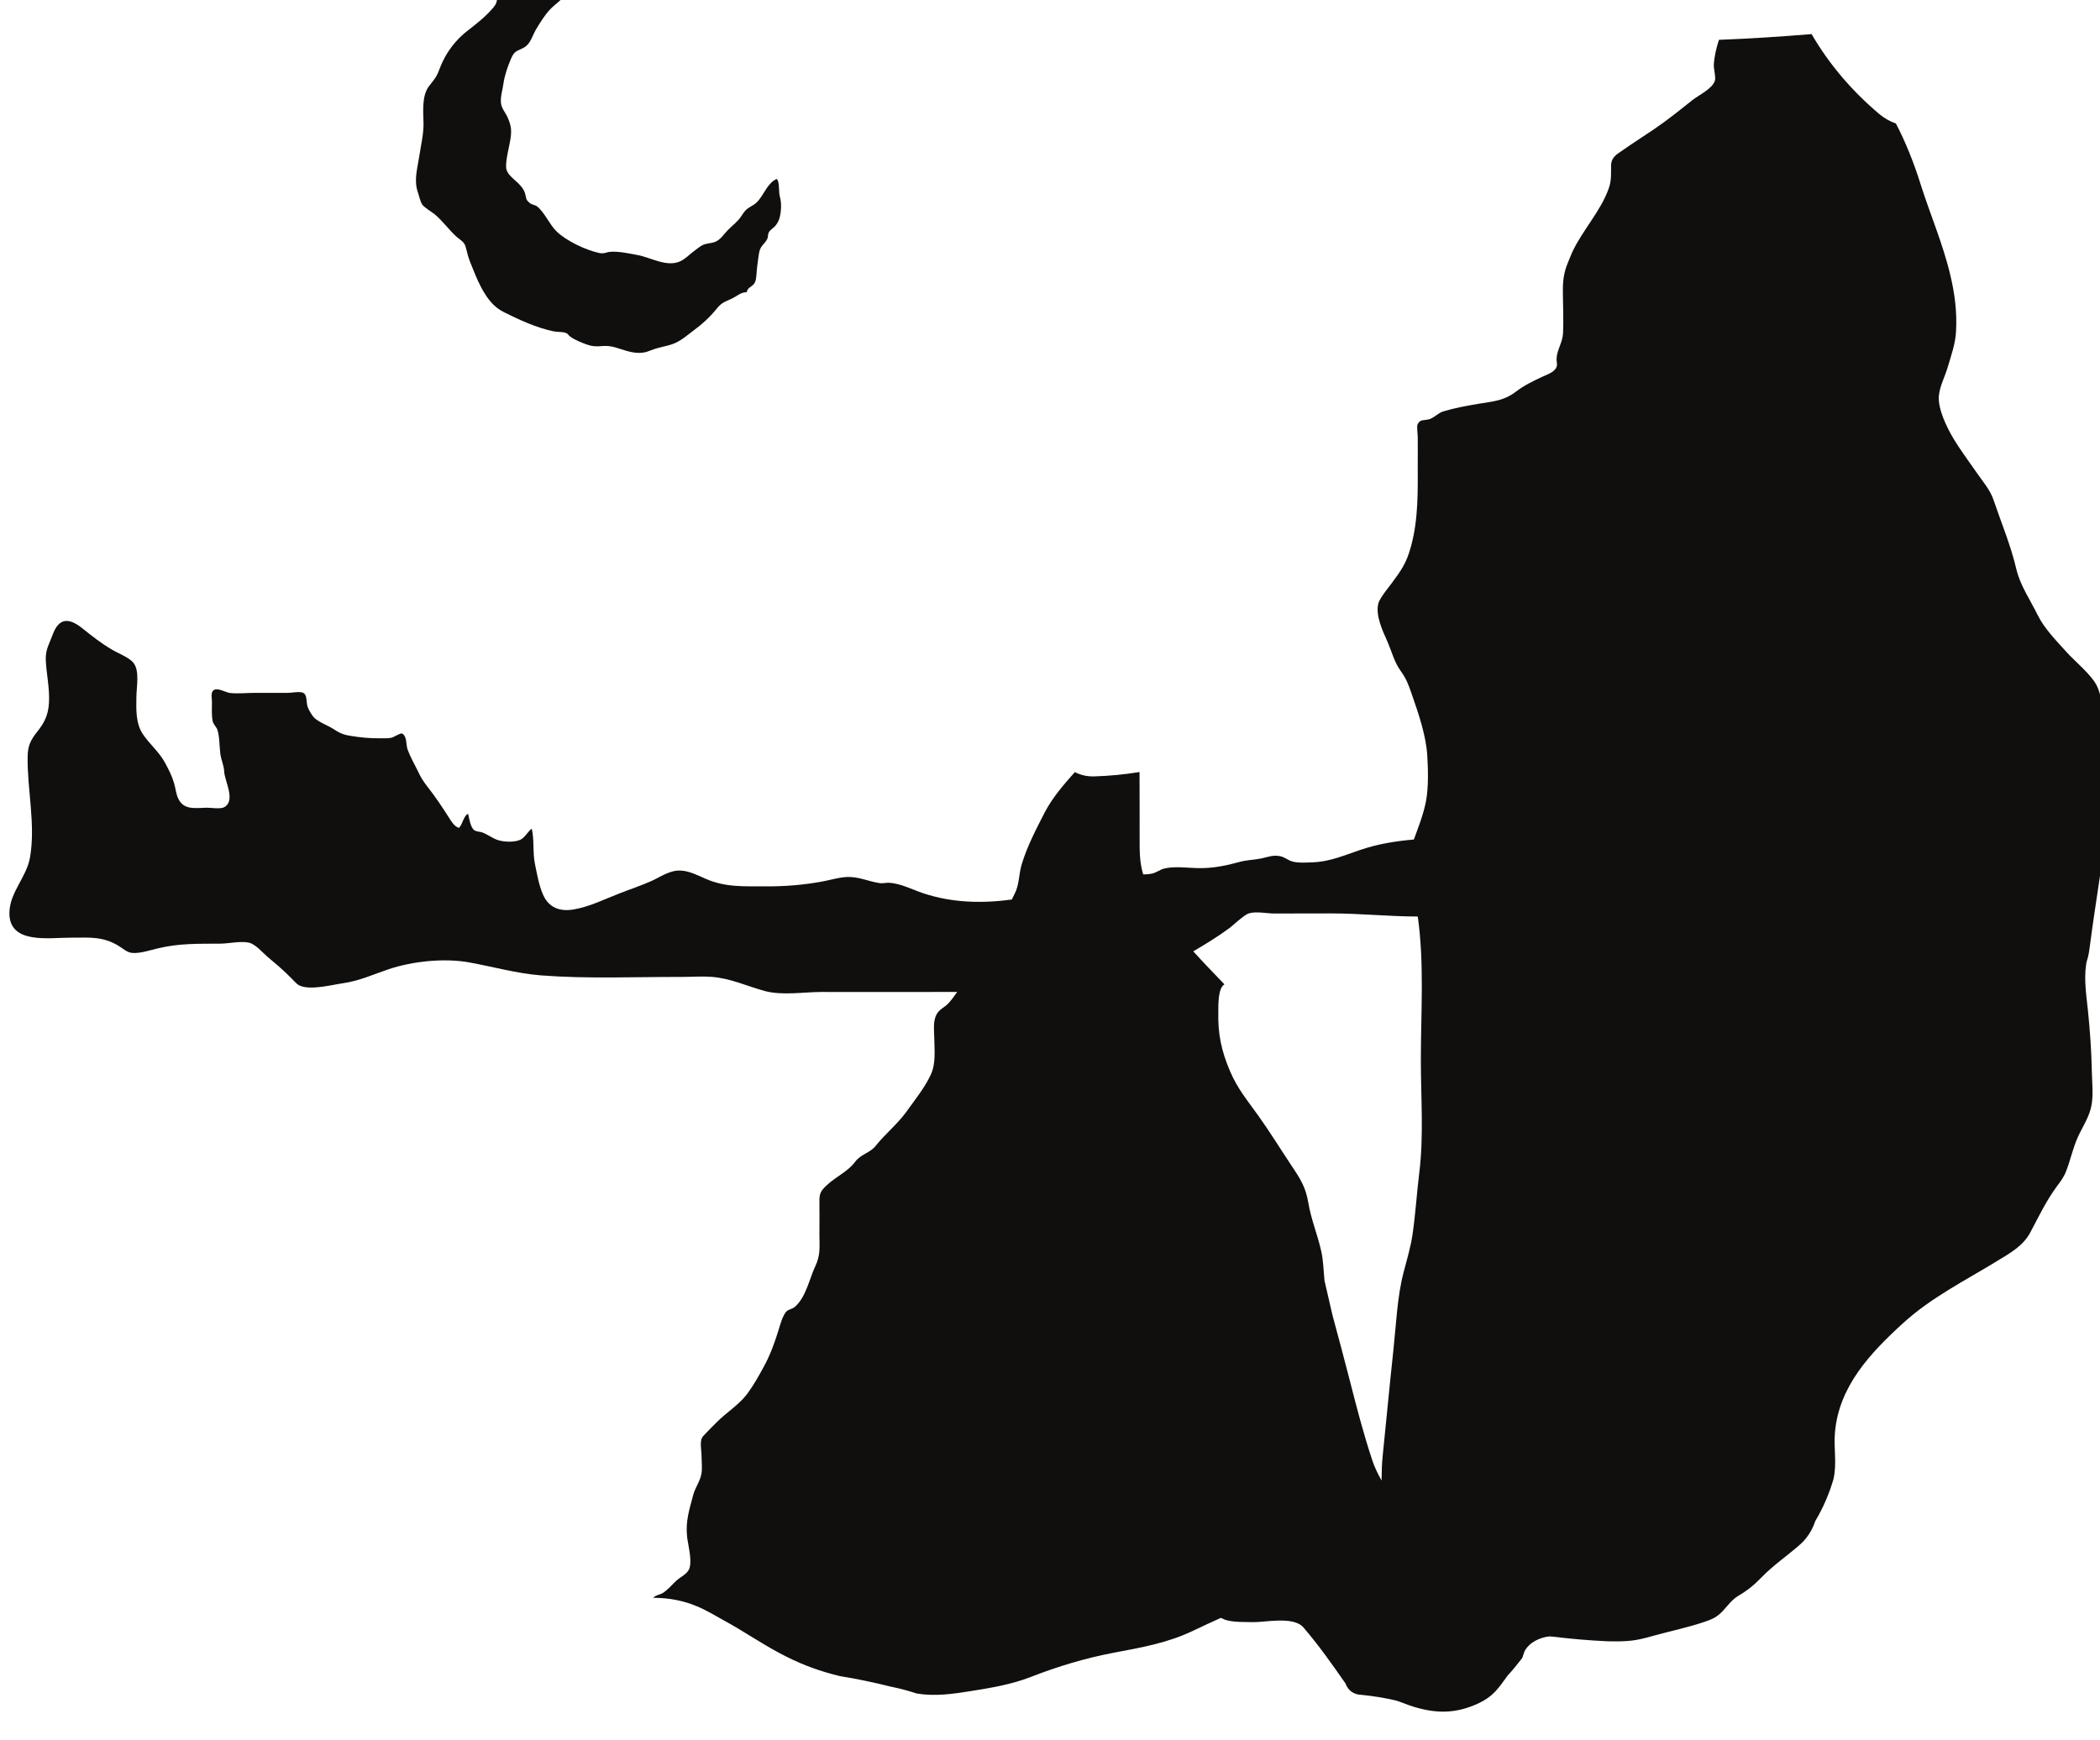 <?xml version="1.0" encoding="UTF-8" standalone="no"?>
<!-- Created with Inkscape (http://www.inkscape.org/) -->

<svg
   width="28.964"
   height="24"
   viewBox="0 0 7.663 6.35"
   version="1.1"
   id="svg58746"
   inkscape:version="1.2.1 (9c6d41e4, 2022-07-14)"
   sodipodi:docname="lost-in-the-night.svg"
   xmlns:inkscape="http://www.inkscape.org/namespaces/inkscape"
   xmlns:sodipodi="http://sodipodi.sourceforge.net/DTD/sodipodi-0.dtd"
   xmlns="http://www.w3.org/2000/svg"
   xmlns:svg="http://www.w3.org/2000/svg">
  <sodipodi:namedview
     id="namedview58748"
     pagecolor="#505050"
     bordercolor="#eeeeee"
     borderopacity="1"
     inkscape:showpageshadow="0"
     inkscape:pageopacity="0"
     inkscape:pagecheckerboard="0"
     inkscape:deskcolor="#505050"
     inkscape:document-units="mm"
     showgrid="false"
     inkscape:zoom="0.7046647"
     inkscape:cx="-5.6764586"
     inkscape:cy="128.42988"
     inkscape:window-width="1390"
     inkscape:window-height="941"
     inkscape:window-x="0"
     inkscape:window-y="25"
     inkscape:window-maximized="0"
     inkscape:current-layer="layer1" />
  <defs
     id="defs58743">
    <clipPath
       clipPathUnits="userSpaceOnUse"
       id="clipPath54953">
      <path
         d="m 188.725,557.439 h 24.7 v 24.699 h -24.7 z"
         id="path54951" />
    </clipPath>
  </defs>
  <g
     inkscape:label="Layer 1"
     inkscape:groupmode="layer"
     id="layer1"
     transform="translate(-106.558,-114.724)">
    <g
       id="g54947"
       transform="matrix(0.354,0,0,-0.354,39.176,319.304)">
      <g
         id="g54949"
         clip-path="url(#clipPath54953)">
        <g
           id="g54955"
           transform="translate(194.697,575.8)">
          <path
             d="M 0,0 C 0.017,-0.027 0.113,-0.087 0.121,-0.094 0.205,-0.162 0.267,-0.251 0.346,-0.325 0.395,-0.37 0.434,-0.379 0.45,-0.445 0.464,-0.5 0.473,-0.542 0.495,-0.596 0.53,-0.681 0.562,-0.769 0.608,-0.855 0.668,-0.966 0.734,-1.057 0.845,-1.111 1.004,-1.19 1.177,-1.27 1.354,-1.307 1.388,-1.315 1.445,-1.31 1.479,-1.323 c 0.032,-0.013 0.02,-0.02 0.049,-0.04 0.047,-0.035 0.128,-0.066 0.174,-0.082 0.053,-0.018 0.092,-0.019 0.15,-0.014 0.109,0.009 0.162,-0.025 0.267,-0.053 0.075,-0.02 0.148,-0.027 0.221,0.003 0.068,0.028 0.12,0.038 0.196,0.057 0.112,0.028 0.171,0.087 0.257,0.151 0.091,0.067 0.168,0.136 0.239,0.224 0.058,0.071 0.079,0.069 0.164,0.11 0.047,0.023 0.092,0.066 0.148,0.063 0.01,0.058 0.066,0.054 0.087,0.106 0.017,0.042 0.014,0.108 0.021,0.155 0.007,0.051 0.012,0.103 0.022,0.154 0.013,0.065 0.055,0.082 0.081,0.132 0.012,0.024 0.005,0.048 0.019,0.073 0.014,0.026 0.051,0.045 0.069,0.069 0.037,0.047 0.046,0.09 0.053,0.149 0.006,0.059 0.003,0.102 -0.012,0.159 -0.01,0.037 0,0.153 -0.031,0.171 C 3.566,0.227 3.526,0.116 3.469,0.046 3.442,0.013 3.424,0.002 3.388,-0.019 3.331,-0.052 3.323,-0.068 3.287,-0.122 3.249,-0.179 3.198,-0.214 3.149,-0.264 3.109,-0.305 3.075,-0.362 3.02,-0.384 2.975,-0.402 2.928,-0.397 2.885,-0.42 2.858,-0.434 2.824,-0.464 2.798,-0.482 2.75,-0.518 2.71,-0.563 2.654,-0.587 2.515,-0.646 2.356,-0.545 2.218,-0.52 2.132,-0.504 2.024,-0.48 1.937,-0.487 1.898,-0.49 1.877,-0.51 1.824,-0.499 1.685,-0.469 1.486,-0.375 1.384,-0.276 1.311,-0.205 1.262,-0.081 1.184,-0.019 1.164,-0.003 1.13,-0.003 1.105,0.019 1.068,0.052 1.075,0.054 1.062,0.107 1.031,0.233 0.865,0.279 0.864,0.39 0.863,0.48 0.895,0.585 0.909,0.675 0.923,0.765 0.917,0.815 0.88,0.899 0.858,0.948 0.82,0.988 0.812,1.043 0.803,1.11 0.828,1.181 0.837,1.248 0.849,1.334 0.88,1.421 0.913,1.5 0.952,1.593 0.978,1.579 1.051,1.621 1.117,1.658 1.137,1.747 1.172,1.805 1.215,1.877 1.262,1.954 1.319,2.014 1.384,2.082 1.455,2.112 1.484,2.202 1.505,2.268 1.569,2.406 1.639,2.4 1.529,2.439 1.449,2.308 1.343,2.318 1.276,2.324 1.213,2.318 1.144,2.319 1.093,2.32 1.035,2.345 0.985,2.339 0.897,2.328 0.807,2.232 0.781,2.151 0.763,2.091 0.772,2.079 0.732,2.031 0.656,1.94 0.556,1.862 0.462,1.789 0.374,1.72 0.307,1.641 0.252,1.552 0.22,1.499 0.197,1.449 0.172,1.383 0.144,1.307 0.112,1.278 0.068,1.219 -0.007,1.119 0.011,0.954 0.013,0.838 0.014,0.724 -0.015,0.605 -0.032,0.492 -0.051,0.367 -0.087,0.253 -0.047,0.132 -0.032,0.09 -0.024,0.038 0,0"
             style="fill:#100f0d;fill-opacity:1;fill-rule:nonzero;stroke:none"
             id="path54957" />
        </g>
        <g
           id="g54959"
           transform="translate(204.975,565.818)">
          <path
             d="m 0,0 c -0.026,-0.209 -0.038,-0.415 -0.068,-0.625 -0.019,-0.138 -0.059,-0.269 -0.094,-0.403 -0.066,-0.251 -0.077,-0.543 -0.105,-0.801 -0.039,-0.359 -0.072,-0.718 -0.109,-1.077 -0.01,-0.09 -0.012,-0.18 -0.013,-0.269 -0.039,0.07 -0.074,0.141 -0.098,0.216 -0.088,0.266 -0.158,0.535 -0.227,0.806 -0.059,0.228 -0.119,0.456 -0.181,0.683 -0.028,0.118 -0.055,0.237 -0.082,0.355 -0.011,0.106 -0.011,0.205 -0.035,0.31 -0.037,0.165 -0.104,0.325 -0.132,0.494 -0.027,0.158 -0.077,0.239 -0.168,0.375 -0.118,0.177 -0.229,0.358 -0.353,0.531 -0.112,0.156 -0.209,0.271 -0.286,0.451 -0.089,0.208 -0.126,0.384 -0.121,0.604 10e-4,0.074 -0.006,0.249 0.063,0.292 -0.104,0.109 -0.215,0.222 -0.321,0.34 0.128,0.075 0.254,0.152 0.373,0.24 0.02,0.014 0.152,0.136 0.196,0.15 0.074,0.025 0.184,10e-4 0.26,0 0.197,0 0.395,0 0.592,10e-4 0.299,0 0.595,-0.032 0.893,-0.032 C 0.053,2.16 0.016,1.644 0.016,1.162 0.016,0.778 0.047,0.381 0,0 M 6.913,2.341 C 6.974,2.808 7.057,3.269 7.105,3.738 7.116,3.842 7.13,3.948 7.123,4.053 7.112,4.219 7.057,4.374 7.053,4.542 7.05,4.696 7.052,4.867 6.99,5.009 6.939,5.127 6.753,5.277 6.673,5.367 6.571,5.481 6.444,5.608 6.375,5.749 6.298,5.905 6.193,6.057 6.154,6.226 6.097,6.47 5.998,6.704 5.918,6.941 5.886,7.038 5.803,7.135 5.75,7.212 5.669,7.329 5.578,7.45 5.505,7.572 5.438,7.685 5.344,7.875 5.356,8.011 5.365,8.11 5.421,8.213 5.448,8.308 5.484,8.43 5.526,8.546 5.533,8.673 5.544,8.87 5.521,9.056 5.476,9.247 5.401,9.57 5.266,9.881 5.166,10.197 5.102,10.402 5.014,10.627 4.913,10.818 4.851,10.84 4.792,10.873 4.74,10.917 4.457,11.157 4.224,11.43 4.044,11.74 3.726,11.714 3.408,11.693 3.089,11.681 3.061,11.596 3.041,11.508 3.036,11.423 3.034,11.382 3.059,11.295 3.047,11.259 3.02,11.175 2.88,11.111 2.815,11.059 2.685,10.956 2.556,10.851 2.418,10.758 2.313,10.687 2.206,10.619 2.102,10.546 2.032,10.497 1.979,10.472 1.977,10.383 1.976,10.301 1.982,10.232 1.954,10.152 1.874,9.919 1.68,9.715 1.576,9.49 1.561,9.458 1.548,9.42 1.534,9.389 1.488,9.279 1.479,9.195 1.48,9.079 1.481,8.939 1.488,8.796 1.482,8.657 1.478,8.562 1.419,8.484 1.415,8.394 1.413,8.361 1.426,8.34 1.415,8.309 1.396,8.253 1.313,8.228 1.264,8.205 1.166,8.158 1.082,8.119 0.996,8.053 0.873,7.959 0.762,7.953 0.616,7.929 0.493,7.908 0.373,7.887 0.252,7.851 0.196,7.835 0.164,7.793 0.112,7.772 0.053,7.75 0.008,7.777 -0.019,7.712 -0.027,7.692 -0.016,7.606 -0.016,7.59 c 0.001,-0.087 0,-0.174 0,-0.261 0,-0.295 0.009,-0.584 -0.07,-0.873 C -0.134,6.279 -0.19,6.207 -0.285,6.077 -0.302,6.053 -0.408,5.926 -0.422,5.87 -0.455,5.746 -0.375,5.581 -0.326,5.47 -0.284,5.373 -0.257,5.264 -0.195,5.178 -0.131,5.089 -0.111,5.03 -0.076,4.929 -0.008,4.733 0.069,4.51 0.082,4.304 0.091,4.159 0.096,3.972 0.069,3.83 0.042,3.691 -0.009,3.564 -0.056,3.435 -0.243,3.419 -0.428,3.389 -0.608,3.328 -0.775,3.272 -0.918,3.207 -1.097,3.2 -1.149,3.198 -1.25,3.191 -1.307,3.208 -1.355,3.221 -1.386,3.253 -1.434,3.263 -1.509,3.278 -1.558,3.255 -1.627,3.24 -1.705,3.224 -1.778,3.225 -1.856,3.203 -1.994,3.165 -2.129,3.138 -2.271,3.14 -2.384,3.141 -2.522,3.163 -2.632,3.135 -2.674,3.124 -2.712,3.092 -2.759,3.083 -2.788,3.077 -2.817,3.076 -2.846,3.075 -2.884,3.199 -2.883,3.313 -2.883,3.448 -2.882,3.675 -2.884,3.903 -2.884,4.131 -3.036,4.106 -3.189,4.091 -3.349,4.086 -3.427,4.083 -3.493,4.101 -3.551,4.13 -3.666,4 -3.78,3.87 -3.861,3.715 -3.949,3.544 -4.042,3.366 -4.098,3.181 -4.131,3.073 -4.121,2.969 -4.174,2.87 -4.183,2.853 -4.192,2.834 -4.201,2.816 -4.506,2.775 -4.815,2.781 -5.117,2.882 -5.227,2.919 -5.352,2.985 -5.471,2.989 -5.503,2.99 -5.529,2.981 -5.561,2.985 -5.683,3.003 -5.781,3.056 -5.91,3.048 -5.996,3.042 -6.079,3.015 -6.165,3 -6.347,2.967 -6.54,2.951 -6.725,2.952 -6.955,2.954 -7.147,2.938 -7.359,3.031 -7.441,3.067 -7.527,3.112 -7.618,3.115 -7.727,3.119 -7.821,3.05 -7.916,3.007 -8.023,2.959 -8.134,2.923 -8.243,2.88 -8.399,2.82 -8.556,2.74 -8.723,2.713 -8.859,2.691 -8.972,2.732 -9.031,2.862 -9.076,2.962 -9.095,3.08 -9.117,3.186 -9.141,3.306 -9.122,3.43 -9.149,3.547 -9.188,3.52 -9.219,3.456 -9.266,3.433 c -0.062,-0.029 -0.178,-0.025 -0.243,0 -0.053,0.02 -0.099,0.056 -0.153,0.076 -0.024,0.008 -0.065,0.007 -0.085,0.026 -0.034,0.033 -0.048,0.117 -0.058,0.164 -0.043,-0.011 -0.058,-0.108 -0.094,-0.144 -0.048,0.013 -0.079,0.067 -0.104,0.106 -0.071,0.111 -0.136,0.21 -0.22,0.317 -0.047,0.06 -0.07,0.098 -0.1,0.162 -0.035,0.073 -0.078,0.145 -0.106,0.222 -0.018,0.048 -0.004,0.146 -0.061,0.167 -0.011,0.004 -0.091,-0.041 -0.1,-0.043 -0.042,-0.011 -0.079,-0.006 -0.121,-0.007 -0.106,-0.002 -0.204,0.008 -0.307,0.025 -0.072,0.011 -0.113,0.029 -0.175,0.07 -0.057,0.037 -0.15,0.07 -0.198,0.116 -0.023,0.023 -0.052,0.072 -0.066,0.106 -0.022,0.053 -10e-4,0.131 -0.052,0.153 -0.034,0.015 -0.118,-0.002 -0.158,-0.002 h -0.346 c -0.08,0 -0.167,-0.01 -0.247,-0.001 -0.042,0.005 -0.115,0.05 -0.157,0.035 -0.048,-0.018 -0.029,-0.08 -0.029,-0.125 0,-0.065 -0.005,-0.128 0.006,-0.194 0.008,-0.043 0.04,-0.065 0.05,-0.095 0.023,-0.069 0.021,-0.177 0.03,-0.247 0.009,-0.064 0.037,-0.12 0.04,-0.183 0.004,-0.099 0.123,-0.302 0,-0.369 -0.038,-0.021 -0.136,-0.005 -0.177,-0.005 -0.112,-10e-4 -0.236,-0.03 -0.295,0.091 -0.025,0.051 -0.029,0.11 -0.045,0.164 -0.022,0.075 -0.056,0.14 -0.093,0.209 -0.062,0.113 -0.154,0.186 -0.226,0.291 -0.077,0.112 -0.071,0.256 -0.069,0.386 10e-4,0.11 0.035,0.267 -0.029,0.351 -0.042,0.056 -0.161,0.101 -0.221,0.137 -0.111,0.065 -0.204,0.138 -0.305,0.219 -0.139,0.112 -0.242,0.113 -0.307,-0.061 -0.035,-0.094 -0.076,-0.158 -0.072,-0.261 0.006,-0.148 0.041,-0.292 0.033,-0.441 -0.007,-0.13 -0.047,-0.21 -0.127,-0.309 -0.066,-0.083 -0.091,-0.144 -0.093,-0.246 -0.006,-0.344 0.084,-0.701 0.024,-1.045 -0.035,-0.2 -0.206,-0.354 -0.212,-0.563 -0.009,-0.335 0.409,-0.261 0.637,-0.262 h 0.02 c 0.174,10e-4 0.305,0.012 0.463,-0.081 0.052,-0.031 0.092,-0.074 0.153,-0.077 0.084,-0.004 0.181,0.03 0.263,0.049 0.218,0.051 0.407,0.046 0.633,0.047 0.087,0 0.213,0.029 0.298,0.011 0.069,-0.015 0.141,-0.101 0.192,-0.145 0.078,-0.065 0.156,-0.131 0.228,-0.203 0.022,-0.02 0.069,-0.077 0.1,-0.093 0.112,-0.055 0.339,0.006 0.452,0.022 0.172,0.025 0.311,0.091 0.472,0.145 0.245,0.082 0.574,0.117 0.833,0.069 0.243,-0.044 0.484,-0.113 0.734,-0.133 0.481,-0.037 0.968,-0.015 1.451,-0.016 0.102,0 0.205,0.008 0.306,0.001 0.193,-0.013 0.368,-0.096 0.551,-0.146 0.18,-0.049 0.405,-0.01 0.589,-0.01 0.387,-10e-4 0.774,0 1.162,0 h 0.233 C -4.792,1.822 -4.821,1.782 -4.855,1.745 -4.894,1.704 -4.942,1.687 -4.97,1.642 -5.016,1.571 -5.001,1.47 -5,1.391 -4.999,1.264 -4.981,1.131 -5.035,1.012 -5.095,0.88 -5.201,0.749 -5.285,0.631 -5.38,0.499 -5.505,0.401 -5.605,0.275 -5.663,0.202 -5.757,0.192 -5.818,0.109 -5.891,0.012 -6.006,-0.038 -6.095,-0.118 c -0.07,-0.062 -0.091,-0.091 -0.089,-0.18 0.002,-0.113 0,-0.226 0,-0.339 0.001,-0.13 0.012,-0.213 -0.042,-0.327 -0.061,-0.129 -0.096,-0.32 -0.21,-0.419 -0.026,-0.023 -0.061,-0.026 -0.082,-0.043 -0.044,-0.037 -0.073,-0.151 -0.088,-0.2 -0.042,-0.134 -0.085,-0.255 -0.154,-0.38 -0.05,-0.092 -0.106,-0.192 -0.169,-0.276 -0.084,-0.112 -0.215,-0.192 -0.314,-0.292 0.024,0.023 -0.139,-0.136 -0.15,-0.157 -0.026,-0.049 -0.006,-0.135 -0.006,-0.186 0,-0.059 0.009,-0.129 -0.001,-0.187 -0.013,-0.077 -0.065,-0.144 -0.085,-0.22 -0.041,-0.156 -0.08,-0.27 -0.063,-0.431 0.009,-0.078 0.051,-0.232 0.026,-0.319 -0.018,-0.065 -0.094,-0.092 -0.143,-0.139 -0.042,-0.04 -0.086,-0.093 -0.136,-0.123 -0.03,-0.018 -0.07,-0.019 -0.096,-0.048 0.363,-10e-4 0.558,-0.14 0.719,-0.228 0.222,-0.12 0.425,-0.265 0.652,-0.378 0.181,-0.091 0.354,-0.153 0.551,-0.201 0.177,-0.029 0.352,-0.065 0.526,-0.109 0.091,-0.018 0.181,-0.042 0.268,-0.071 0.19,-0.031 0.37,-0.005 0.557,0.025 0.214,0.034 0.419,0.068 0.622,0.147 0.278,0.108 0.556,0.192 0.849,0.248 0.286,0.054 0.556,0.1 0.823,0.228 0.094,0.045 0.189,0.089 0.284,0.132 0.016,-0.007 0.032,-0.014 0.048,-0.021 0.092,-0.027 0.194,-0.02 0.289,-0.023 0.122,-0.002 0.413,0.064 0.515,-0.055 0.153,-0.178 0.297,-0.381 0.433,-0.577 0.029,-0.076 0.085,-0.116 0.168,-0.118 0.119,-0.012 0.237,-0.031 0.353,-0.058 0.059,-0.019 0.117,-0.044 0.177,-0.063 0.236,-0.073 0.436,-0.074 0.665,0.03 0.158,0.073 0.209,0.152 0.307,0.288 0.054,0.059 0.104,0.12 0.152,0.183 0.008,0.023 0.016,0.047 0.024,0.07 0.049,0.092 0.158,0.143 0.257,0.153 0.014,-0.001 0.028,-0.002 0.041,-0.003 0.182,-0.023 0.364,-0.038 0.547,-0.047 0.23,-0.005 0.298,0.004 0.482,0.056 0.176,0.049 0.358,0.086 0.531,0.145 0.048,0.017 0.091,0.032 0.131,0.062 0.082,0.06 0.125,0.153 0.217,0.207 0.094,0.055 0.162,0.111 0.238,0.19 0.119,0.122 0.255,0.215 0.381,0.324 0.081,0.068 0.138,0.153 0.172,0.255 0.081,0.137 0.144,0.281 0.188,0.434 0.037,0.167 0,0.316 0.015,0.48 0.04,0.473 0.361,0.816 0.7,1.125 0.295,0.269 0.631,0.434 0.967,0.64 0.138,0.084 0.273,0.158 0.347,0.298 0.087,0.164 0.163,0.324 0.273,0.474 0.038,0.05 0.071,0.094 0.095,0.155 0.047,0.119 0.067,0.231 0.122,0.354 0.05,0.11 0.118,0.207 0.14,0.325 C 6.95,0.8 6.935,0.934 6.933,1.042 6.929,1.255 6.914,1.467 6.892,1.679 6.876,1.833 6.851,1.991 6.874,2.146 c 0.01,0.067 0.02,0.042 0.039,0.195"
             style="fill:#100f0d;fill-opacity:1;fill-rule:nonzero;stroke:none"
             id="path54961" />
        </g>
      </g>
    </g>
  </g>
</svg>
